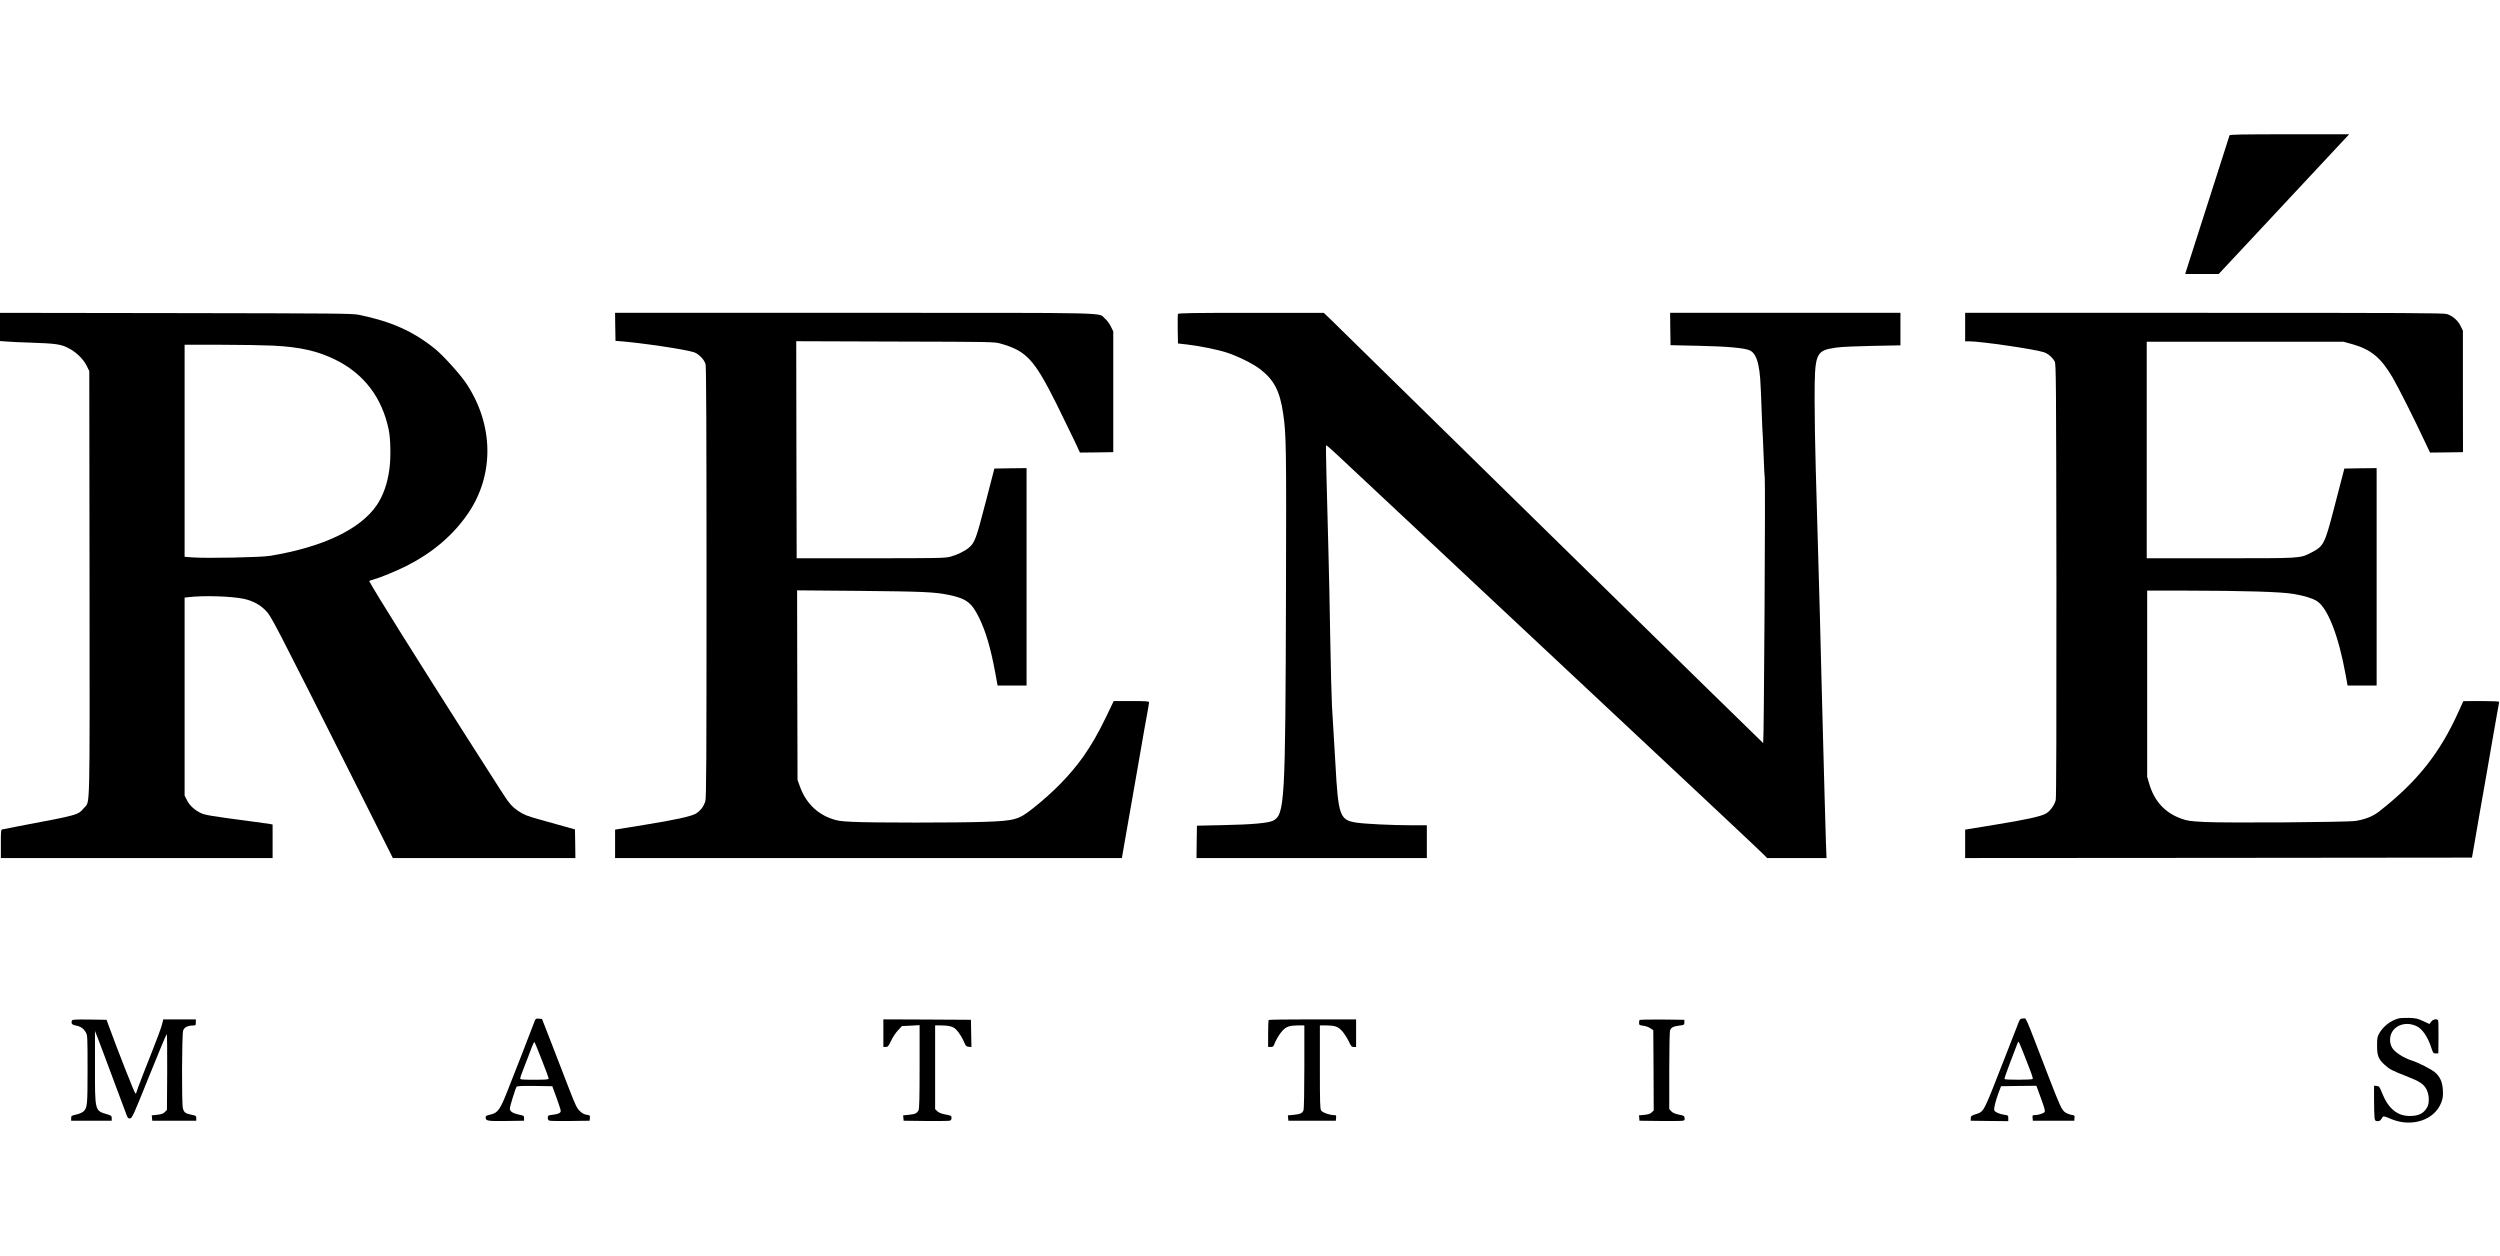 <?xml version="1.0" standalone="no"?>
<!DOCTYPE svg PUBLIC "-//W3C//DTD SVG 20010904//EN"
 "http://www.w3.org/TR/2001/REC-SVG-20010904/DTD/svg10.dtd">
<svg version="1.0" xmlns="http://www.w3.org/2000/svg"
 width="199" height="100" viewBox="0 0 2898 1147"
 preserveAspectRatio="xMidYMid meet">

<g transform="translate(0,1147) scale(0.1,-0.1)"
fill="#000000" stroke="none">
<path d="M25845 11448 c-3 -7 -102 -317 -220 -688 -119 -371 -227 -711 -242
-755 -14 -44 -32 -99 -39 -122 l-13 -43 194 0 194 0 413 442 c433 464 930 996
1037 1111 l63 67 -691 0 c-544 0 -693 -3 -696 -12z"/>
<path d="M0 9227 l0 -164 83 -6 c45 -4 163 -9 262 -12 297 -10 358 -18 443
-61 91 -45 178 -128 218 -210 l29 -59 3 -2460 c2 -2723 7 -2520 -63 -2603 -73
-85 -57 -80 -755 -212 -91 -18 -175 -34 -188 -37 -22 -5 -22 -7 -22 -169 l0
-164 1575 0 1575 0 0 195 0 194 -32 6 c-18 3 -98 14 -178 25 -515 68 -578 78
-629 105 -71 36 -125 87 -155 148 l-26 51 0 1147 0 1148 43 5 c175 21 490 12
642 -19 101 -21 188 -67 255 -136 64 -65 79 -93 1051 -2026 l423 -843 1058 0
1058 0 -2 166 -3 166 -100 28 c-55 16 -185 52 -290 81 -167 47 -198 59 -262
101 -82 56 -108 86 -211 247 -558 870 -1166 1832 -1394 2205 -70 115 -128 212
-128 216 0 3 21 12 47 18 83 23 270 100 393 162 294 150 529 350 699 595 314
451 307 1038 -17 1521 -75 110 -264 319 -360 397 -253 204 -509 318 -882 394
-78 16 -245 17 -2122 20 l-2038 3 0 -163z m3165 -217 c317 -16 522 -63 730
-167 325 -162 533 -436 610 -803 23 -106 27 -322 10 -455 -23 -173 -72 -313
-148 -425 -191 -280 -626 -486 -1236 -587 -108 -18 -734 -30 -898 -18 l-93 7
0 1229 0 1229 418 0 c229 0 503 -5 607 -10z"/>
<path d="M7132 9228 l3 -163 40 -3 c231 -16 762 -94 867 -128 57 -18 122 -85
137 -140 8 -27 11 -791 11 -2530 0 -2082 -2 -2498 -14 -2536 -18 -60 -59 -113
-111 -144 -54 -31 -239 -72 -593 -129 -152 -25 -292 -47 -309 -50 l-33 -6 0
-164 0 -165 2938 0 2937 0 28 162 c87 499 110 627 152 868 25 146 61 353 80
460 19 107 39 219 45 249 5 29 10 60 10 67 0 11 -39 14 -205 14 l-205 0 -83
-174 c-99 -204 -174 -334 -270 -471 -148 -208 -342 -408 -582 -598 -166 -132
-212 -145 -550 -157 -319 -12 -1340 -12 -1550 0 -141 7 -170 12 -245 39 -167
61 -291 188 -356 367 l-29 79 -3 1099 -2 1099 722 -6 c733 -7 871 -13 1033
-46 207 -43 267 -88 354 -264 78 -159 134 -350 187 -634 l28 -153 168 0 168 0
0 1260 0 1260 -187 -2 -186 -3 -103 -397 c-108 -416 -123 -459 -190 -518 -48
-42 -141 -87 -221 -108 -62 -15 -144 -17 -923 -17 l-855 0 -3 1258 -2 1258
1147 -4 c1134 -3 1149 -3 1223 -24 297 -84 388 -182 644 -693 72 -146 164
-334 204 -418 l71 -152 193 2 193 3 0 700 0 700 -28 57 c-16 32 -46 73 -69 92
-83 72 170 66 -2905 66 l-2773 0 2 -162z"/>
<path d="M13654 9377 c-2 -7 -3 -87 -2 -177 l3 -165 105 -12 c148 -17 359 -60
465 -95 124 -41 297 -126 377 -187 166 -126 234 -256 272 -516 36 -245 38
-355 33 -2110 -7 -2413 -14 -2541 -150 -2612 -53 -27 -245 -45 -567 -51 l-315
-7 -3 -187 -2 -188 1335 0 1335 0 0 190 0 190 -187 0 c-219 0 -537 16 -632 31
-191 30 -208 79 -241 684 -11 199 -21 371 -40 672 -5 87 -14 442 -20 788 -6
347 -14 783 -20 970 -22 807 -33 1256 -28 1260 2 3 54 -41 115 -98 147 -137
516 -483 798 -747 127 -119 304 -285 395 -370 91 -84 199 -185 240 -225 41
-39 149 -140 240 -225 91 -84 237 -221 325 -304 347 -326 737 -691 1005 -941
120 -112 466 -436 880 -824 174 -163 482 -452 685 -642 204 -191 383 -361 399
-378 l30 -31 344 0 345 0 -7 183 c-3 100 -11 351 -16 557 -6 206 -14 544 -20
750 -5 206 -14 553 -20 770 -11 451 -16 646 -30 1125 -10 353 -12 413 -32
1135 -7 239 -13 595 -13 790 0 548 10 572 250 607 61 9 227 16 423 20 l322 6
0 188 0 189 -1335 0 -1335 0 2 -187 3 -188 320 -7 c336 -7 540 -25 600 -54 47
-22 80 -80 99 -174 19 -96 24 -164 36 -500 5 -151 12 -302 15 -335 2 -33 7
-150 11 -260 4 -110 9 -204 11 -208 9 -15 -9 -3078 -18 -3075 -5 2 -1110 1084
-2456 2404 -1347 1321 -2491 2443 -2543 2493 l-95 91 -843 0 c-678 0 -844 -3
-848 -13z"/>
<path d="M22780 9225 l0 -165 44 0 c135 0 754 -90 867 -126 49 -16 100 -59
127 -108 16 -29 17 -213 20 -2540 1 -1620 -1 -2521 -8 -2545 -16 -60 -65 -127
-113 -155 -56 -33 -227 -71 -592 -130 -154 -25 -295 -48 -312 -51 l-33 -6 0
-164 0 -165 2938 2 2937 3 22 125 c12 69 40 231 62 360 23 129 59 336 81 460
22 124 54 306 70 405 17 99 42 240 55 313 14 73 25 138 25 143 0 5 -85 9 -207
9 l-208 -1 -54 -119 c-219 -487 -483 -818 -927 -1164 -69 -53 -162 -90 -270
-106 -96 -15 -1507 -25 -1749 -12 -170 9 -198 13 -270 39 -190 68 -313 203
-372 407 l-23 78 0 1079 0 1079 443 0 c690 -1 1119 -14 1257 -39 126 -22 213
-49 267 -82 125 -78 252 -402 333 -851 l23 -128 169 0 168 0 0 1260 0 1260
-187 -2 -187 -3 -17 -65 c-9 -36 -56 -216 -104 -400 -107 -412 -119 -436 -266
-511 -131 -66 -104 -64 -1049 -64 l-855 0 0 1255 0 1255 1140 0 1140 0 95 -26
c222 -62 336 -154 473 -385 67 -115 252 -481 390 -777 l46 -97 191 2 191 3 -1
703 0 704 -26 54 c-30 64 -94 120 -160 140 -40 12 -457 14 -2816 14 l-2768 0
0 -165z"/>
<path d="M27805 1211 c-92 -25 -174 -88 -223 -170 -24 -42 -27 -56 -27 -146 0
-117 15 -155 88 -222 55 -51 88 -68 255 -133 154 -60 199 -90 232 -156 29 -58
33 -151 8 -199 -40 -75 -98 -105 -206 -105 -142 0 -248 87 -318 264 -30 75
-34 81 -63 84 l-31 3 0 -168 c0 -92 3 -185 6 -206 6 -33 10 -37 36 -37 22 0
33 7 46 30 19 34 17 34 112 -6 239 -99 503 -11 580 194 17 45 21 74 18 137 -4
96 -32 160 -93 212 -41 35 -188 110 -260 133 -104 33 -208 100 -238 155 -39
71 -24 167 34 219 62 57 156 69 244 31 71 -30 136 -122 179 -255 20 -61 23
-65 51 -65 l30 0 2 183 c1 101 -1 190 -4 198 -9 25 -59 17 -81 -13 l-20 -27
-73 34 c-64 30 -86 34 -164 37 -49 1 -103 -2 -120 -6z"/>
<path d="M6199 1183 c-55 -147 -238 -616 -320 -822 -80 -203 -108 -242 -183
-262 -64 -16 -66 -17 -66 -37 0 -39 19 -43 236 -40 l209 3 0 29 c0 28 -3 30
-56 41 -72 14 -109 38 -109 70 0 26 63 229 78 253 7 9 56 12 211 10 l203 -3
49 -133 c27 -74 49 -142 49 -153 0 -24 -26 -37 -94 -45 -53 -6 -56 -8 -56 -35
0 -21 6 -30 23 -34 12 -3 121 -4 242 -3 l220 3 3 31 c3 30 1 32 -38 38 -28 4
-53 18 -80 44 -33 32 -51 69 -131 277 -51 132 -140 364 -199 515 l-107 275
-37 3 c-32 3 -37 0 -47 -25z m85 -462 c42 -106 76 -199 76 -207 0 -11 -30 -14
-165 -14 -139 0 -165 2 -165 15 0 8 13 47 29 87 16 40 45 116 65 168 59 160
67 176 76 159 5 -8 42 -101 84 -208z"/>
<path d="M23403 1173 c-8 -21 -87 -220 -173 -443 -246 -629 -228 -596 -332
-631 -47 -16 -53 -21 -53 -46 l0 -28 218 -3 217 -2 0 33 c0 33 -2 35 -46 41
-58 8 -112 33 -117 54 -5 24 18 115 51 202 l28 75 205 3 205 2 53 -145 c43
-118 51 -148 41 -160 -14 -17 -72 -35 -113 -35 -26 0 -28 -3 -25 -32 l3 -33
240 0 240 0 3 31 c3 29 1 32 -36 37 -21 4 -54 17 -72 29 -40 27 -59 69 -196
423 -285 741 -252 665 -291 665 -30 0 -36 -5 -50 -37z m44 -341 c23 -59 60
-154 82 -210 23 -57 38 -108 35 -113 -7 -11 -321 -12 -328 -1 -3 5 29 96 70
203 42 107 78 202 81 212 3 9 8 17 12 17 3 0 25 -49 48 -108z"/>
<path d="M834 1186 c-13 -33 1 -50 46 -58 53 -9 88 -33 115 -79 19 -32 20 -52
20 -429 0 -420 -3 -445 -48 -488 -13 -12 -50 -28 -82 -35 -57 -13 -60 -15 -60
-43 l0 -29 235 0 235 0 0 29 c0 28 -4 31 -58 47 -138 41 -137 36 -136 558 l0
406 26 -65 c14 -36 45 -117 68 -180 36 -96 217 -582 272 -728 14 -37 20 -43
41 -40 24 3 39 37 221 490 108 269 200 488 204 488 4 0 6 -198 5 -440 l-3
-440 -25 -25 c-19 -19 -40 -26 -88 -31 l-63 -7 3 -31 3 -31 255 0 255 0 0 29
c0 28 -3 30 -57 41 -68 13 -85 26 -98 74 -15 54 -12 856 3 901 13 38 52 58
115 59 30 1 32 3 32 36 l0 35 -189 0 -189 0 -7 -32 c-14 -64 -40 -133 -226
-604 -43 -111 -79 -207 -79 -214 0 -6 -5 -10 -11 -8 -10 3 -215 525 -312 793
l-22 60 -198 3 c-166 2 -198 0 -203 -12z"/>
<path d="M10240 1040 l0 -160 28 0 c24 0 31 8 60 69 17 38 53 93 79 121 l48
52 103 5 102 6 0 -482 c0 -348 -3 -488 -12 -504 -19 -36 -39 -46 -111 -53
l-68 -7 3 -31 3 -31 255 -3 c140 -1 265 0 278 3 15 4 22 13 22 31 0 28 -1 28
-84 44 -37 8 -68 21 -82 36 l-24 23 0 486 0 485 68 0 c91 -1 139 -13 173 -46
34 -32 76 -100 100 -159 14 -33 22 -41 48 -43 l32 -3 -3 158 -3 158 -507 3
-508 2 0 -160z"/>
<path d="M14707 1193 c-4 -3 -7 -75 -7 -160 l0 -153 30 0 c20 0 33 6 36 18 17
51 64 131 99 169 46 50 82 62 188 63 l67 0 0 -479 c0 -280 -4 -490 -10 -505
-12 -34 -38 -46 -116 -53 l-65 -6 3 -31 3 -31 275 0 275 0 3 33 c3 29 1 32
-26 32 -48 0 -130 29 -147 53 -13 19 -15 86 -15 504 l0 483 68 0 c107 -1 141
-12 190 -66 23 -26 57 -78 75 -115 28 -61 35 -69 59 -69 l28 0 0 160 0 160
-503 0 c-277 0 -507 -3 -510 -7z"/>
<path d="M19007 1193 c-4 -3 -7 -19 -7 -33 0 -25 4 -28 49 -34 27 -3 64 -17
82 -29 l34 -23 3 -465 2 -465 -24 -23 c-18 -17 -41 -24 -86 -28 l-61 -6 3 -31
3 -31 240 -3 c132 -1 250 0 263 3 18 4 23 11 20 32 -3 24 -9 28 -68 39 -47 10
-71 21 -87 39 l-23 26 0 444 c0 257 4 454 10 469 12 32 37 45 108 54 55 7 57
8 57 37 l0 30 -256 3 c-140 1 -258 -1 -262 -5z"/>
</g>
</svg>
